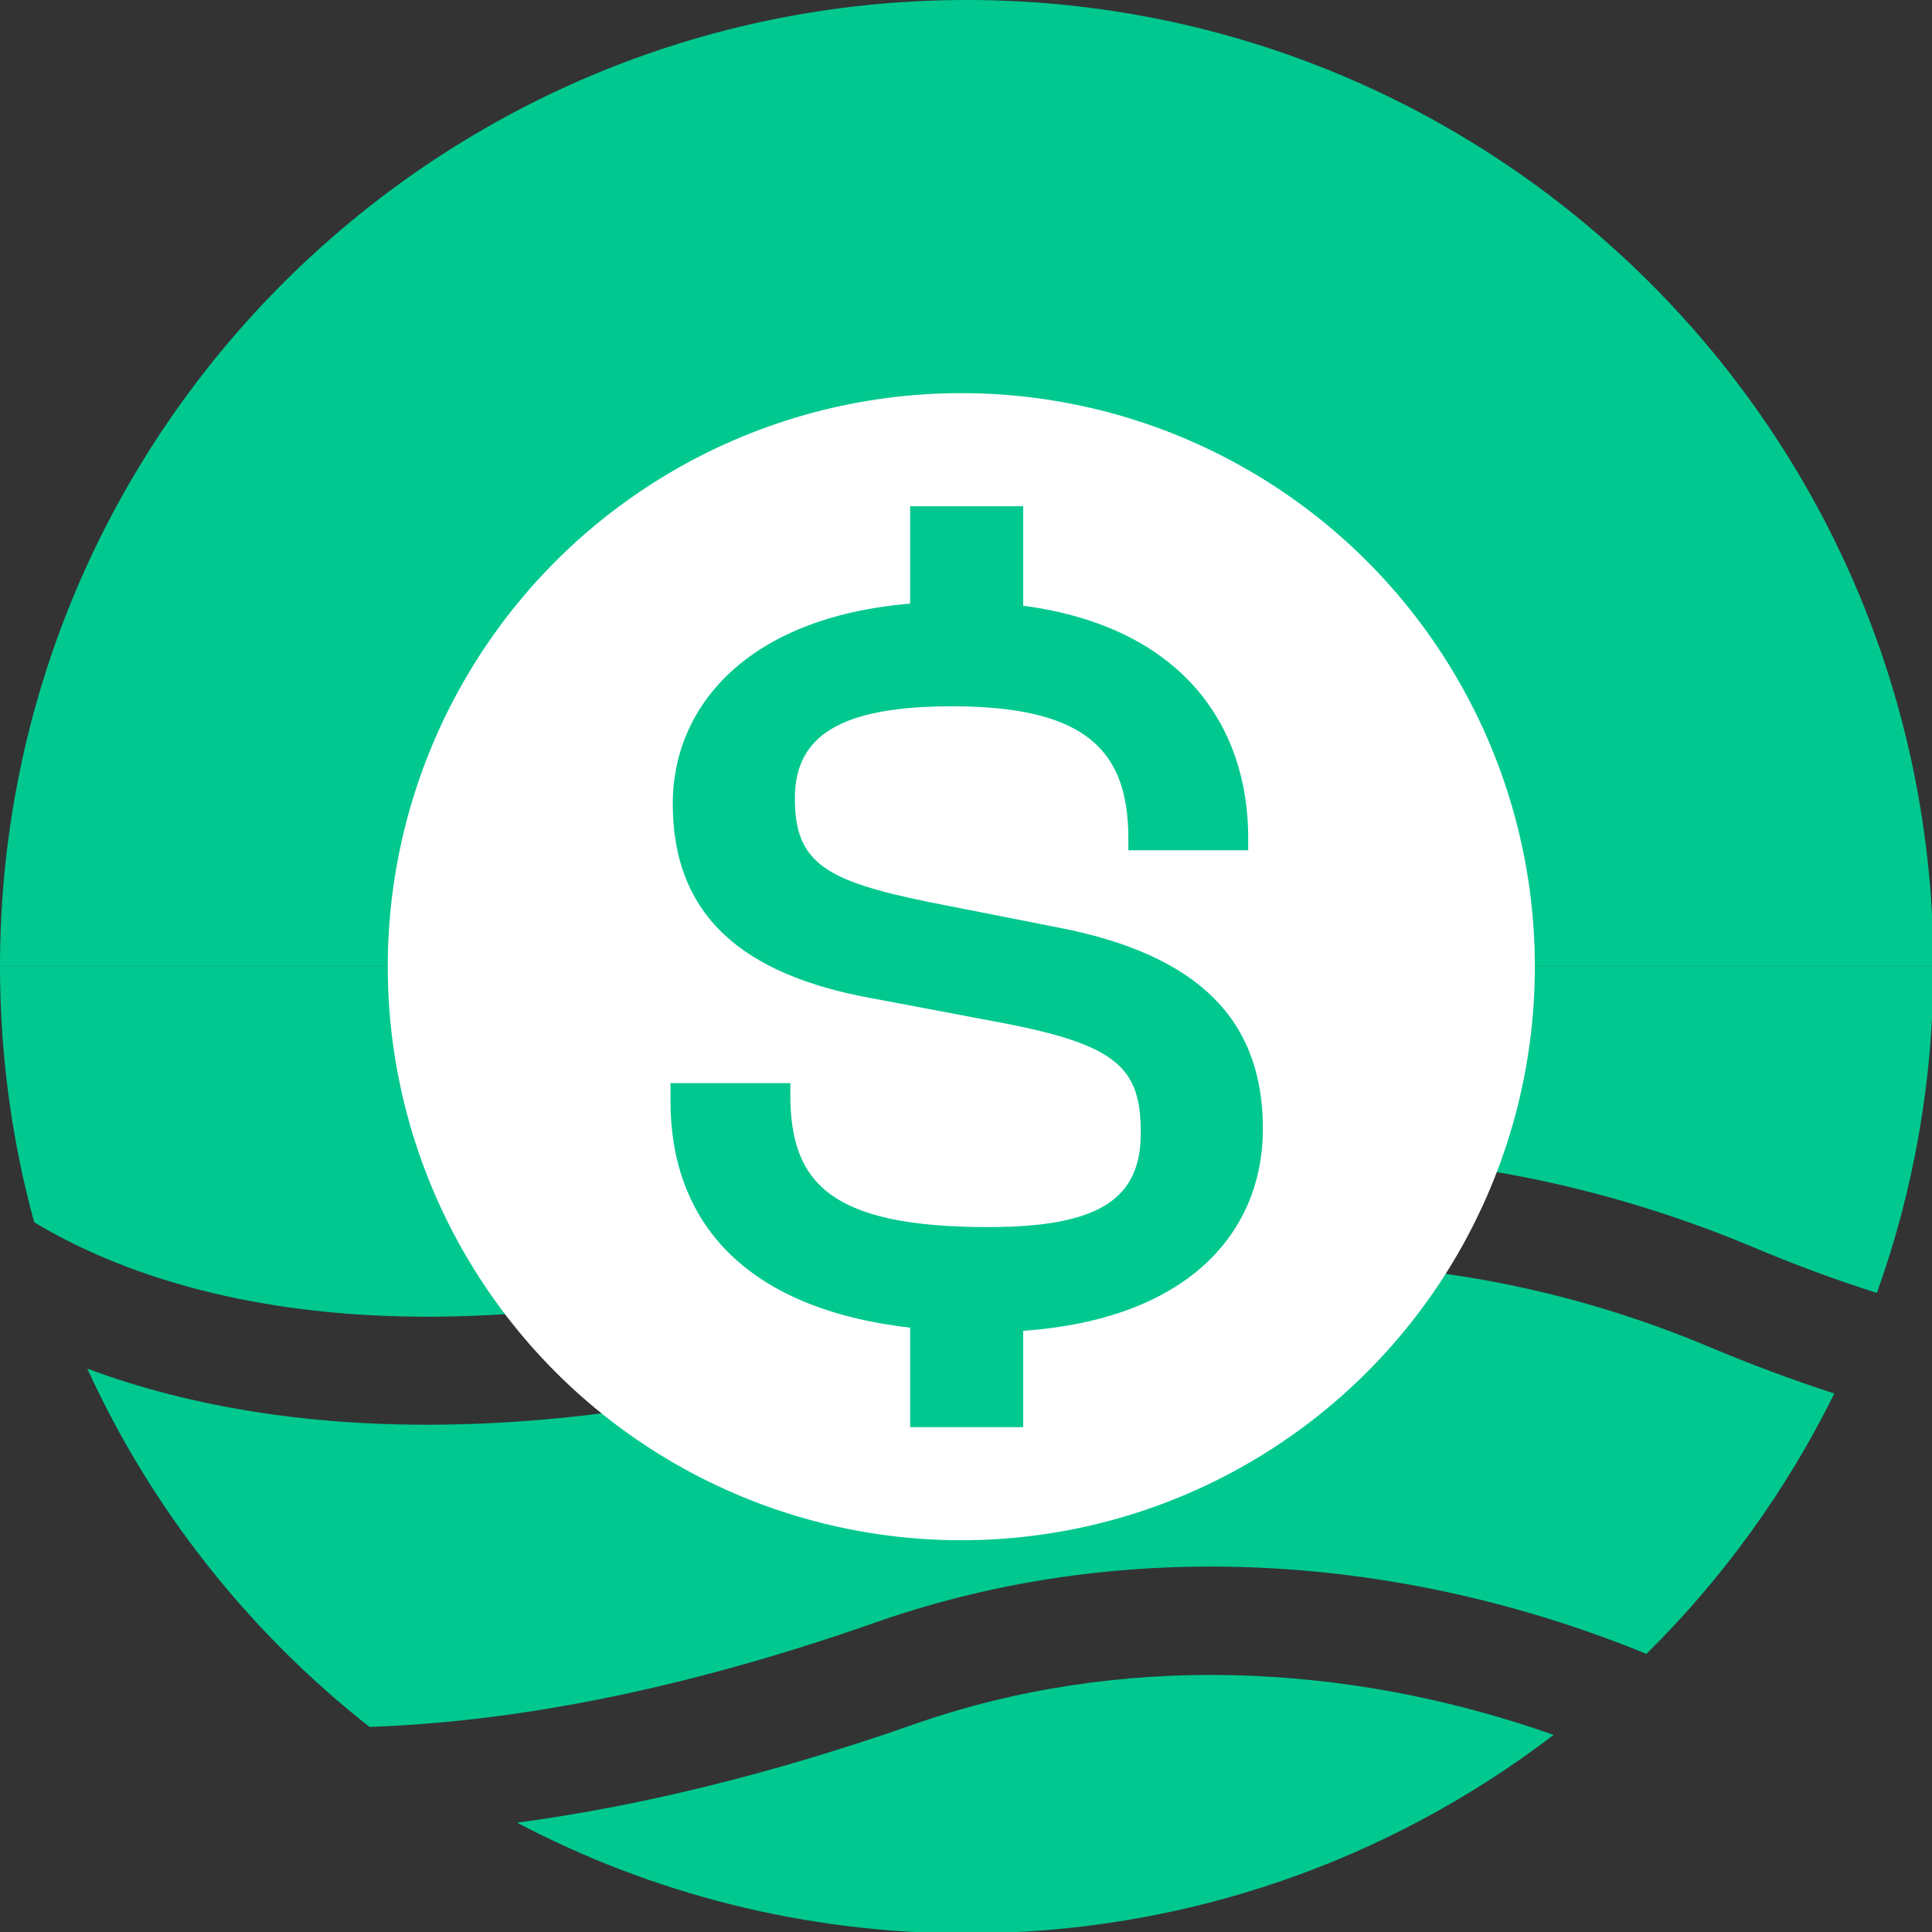 <svg width="240" height="240" viewBox="0 0 240 240" fill="none" xmlns="http://www.w3.org/2000/svg">
  <rect x="0" y="0" width="240" height="240" fill="#333333" stroke="none"/>
  <g transform="scale(0.669)">
    <path fill-rule="evenodd" clip-rule="evenodd" d="M305.739 307.085C319.875 293.118 331.71 276.795 340.601 258.76C332.608 256.152 324.839 253.235 317.435 250.122C276.093 232.705 229.339 229.283 187.662 243.896C110.477 270.933 53.822 268.184 16.211 254.133C28.159 280.3 46.249 303.075 68.603 320.66C94.546 319.79 125.706 314.209 162.616 301.251C209.286 284.9 260.724 288.686 305.739 307.113V307.085ZM288.49 322.146C249.982 308.544 207.743 306.833 169.712 320.183C142.646 329.663 118.077 335.497 96.004 338.442C120.938 351.568 149.35 359 179.5 359C220.476 359 258.256 345.257 288.49 322.146ZM325.736 231.667C333.197 234.808 340.826 237.641 348.51 240.081C355.298 221.15 359 200.76 359 179.5H0C0 195.935 2.216 211.838 6.339 226.955C35.732 244.625 91.293 256.264 180.594 224.964C227.965 208.36 280.244 212.511 325.736 231.667Z" fill="#00C88F"/>
    <path fill-rule="evenodd" clip-rule="evenodd" d="M0 179.5C0 80.354 80.354 0 179.5 0C278.646 0 359 80.354 359 179.5H276.43C276.43 125.959 233.041 82.57 179.5 82.57C125.959 82.57 82.57 125.959 82.57 179.5H0Z" fill="#00C88F"/>
    <circle cx="178.5" cy="179.5" r="106.5" fill="white"/>
    <g transform="translate(124.5, 94)">
      <path d="M65.496 171H44.504V152.524C13.645 148.986 0 132.672 0 110.462V107.121H22.252V109.283C22.252 125.597 29.599 133.852 58.989 133.852C79.771 133.852 87.328 128.545 87.328 116.359C87.328 104.369 83.13 100.045 61.508 95.917L37.576 91.397C13.435 87.072 0.42 76.066 0.42 55.231C0.42 37.345 14.065 20.638 44.504 18.083V0H65.496V18.476C95.095 22.407 107.271 40.883 107.271 61.521V63.879H85.019V61.717C85.019 45.6 77.462 37.148 52.271 37.148C31.488 37.148 23.092 42.652 23.092 54.248C23.092 66.238 28.759 69.579 48.072 73.51L72.004 78.228C98.454 83.338 110 95.721 110 115.572C110 134.834 96.145 150.952 65.496 153.114V171Z" fill="#00C88F"/>
    </g>
  </g>
</svg>